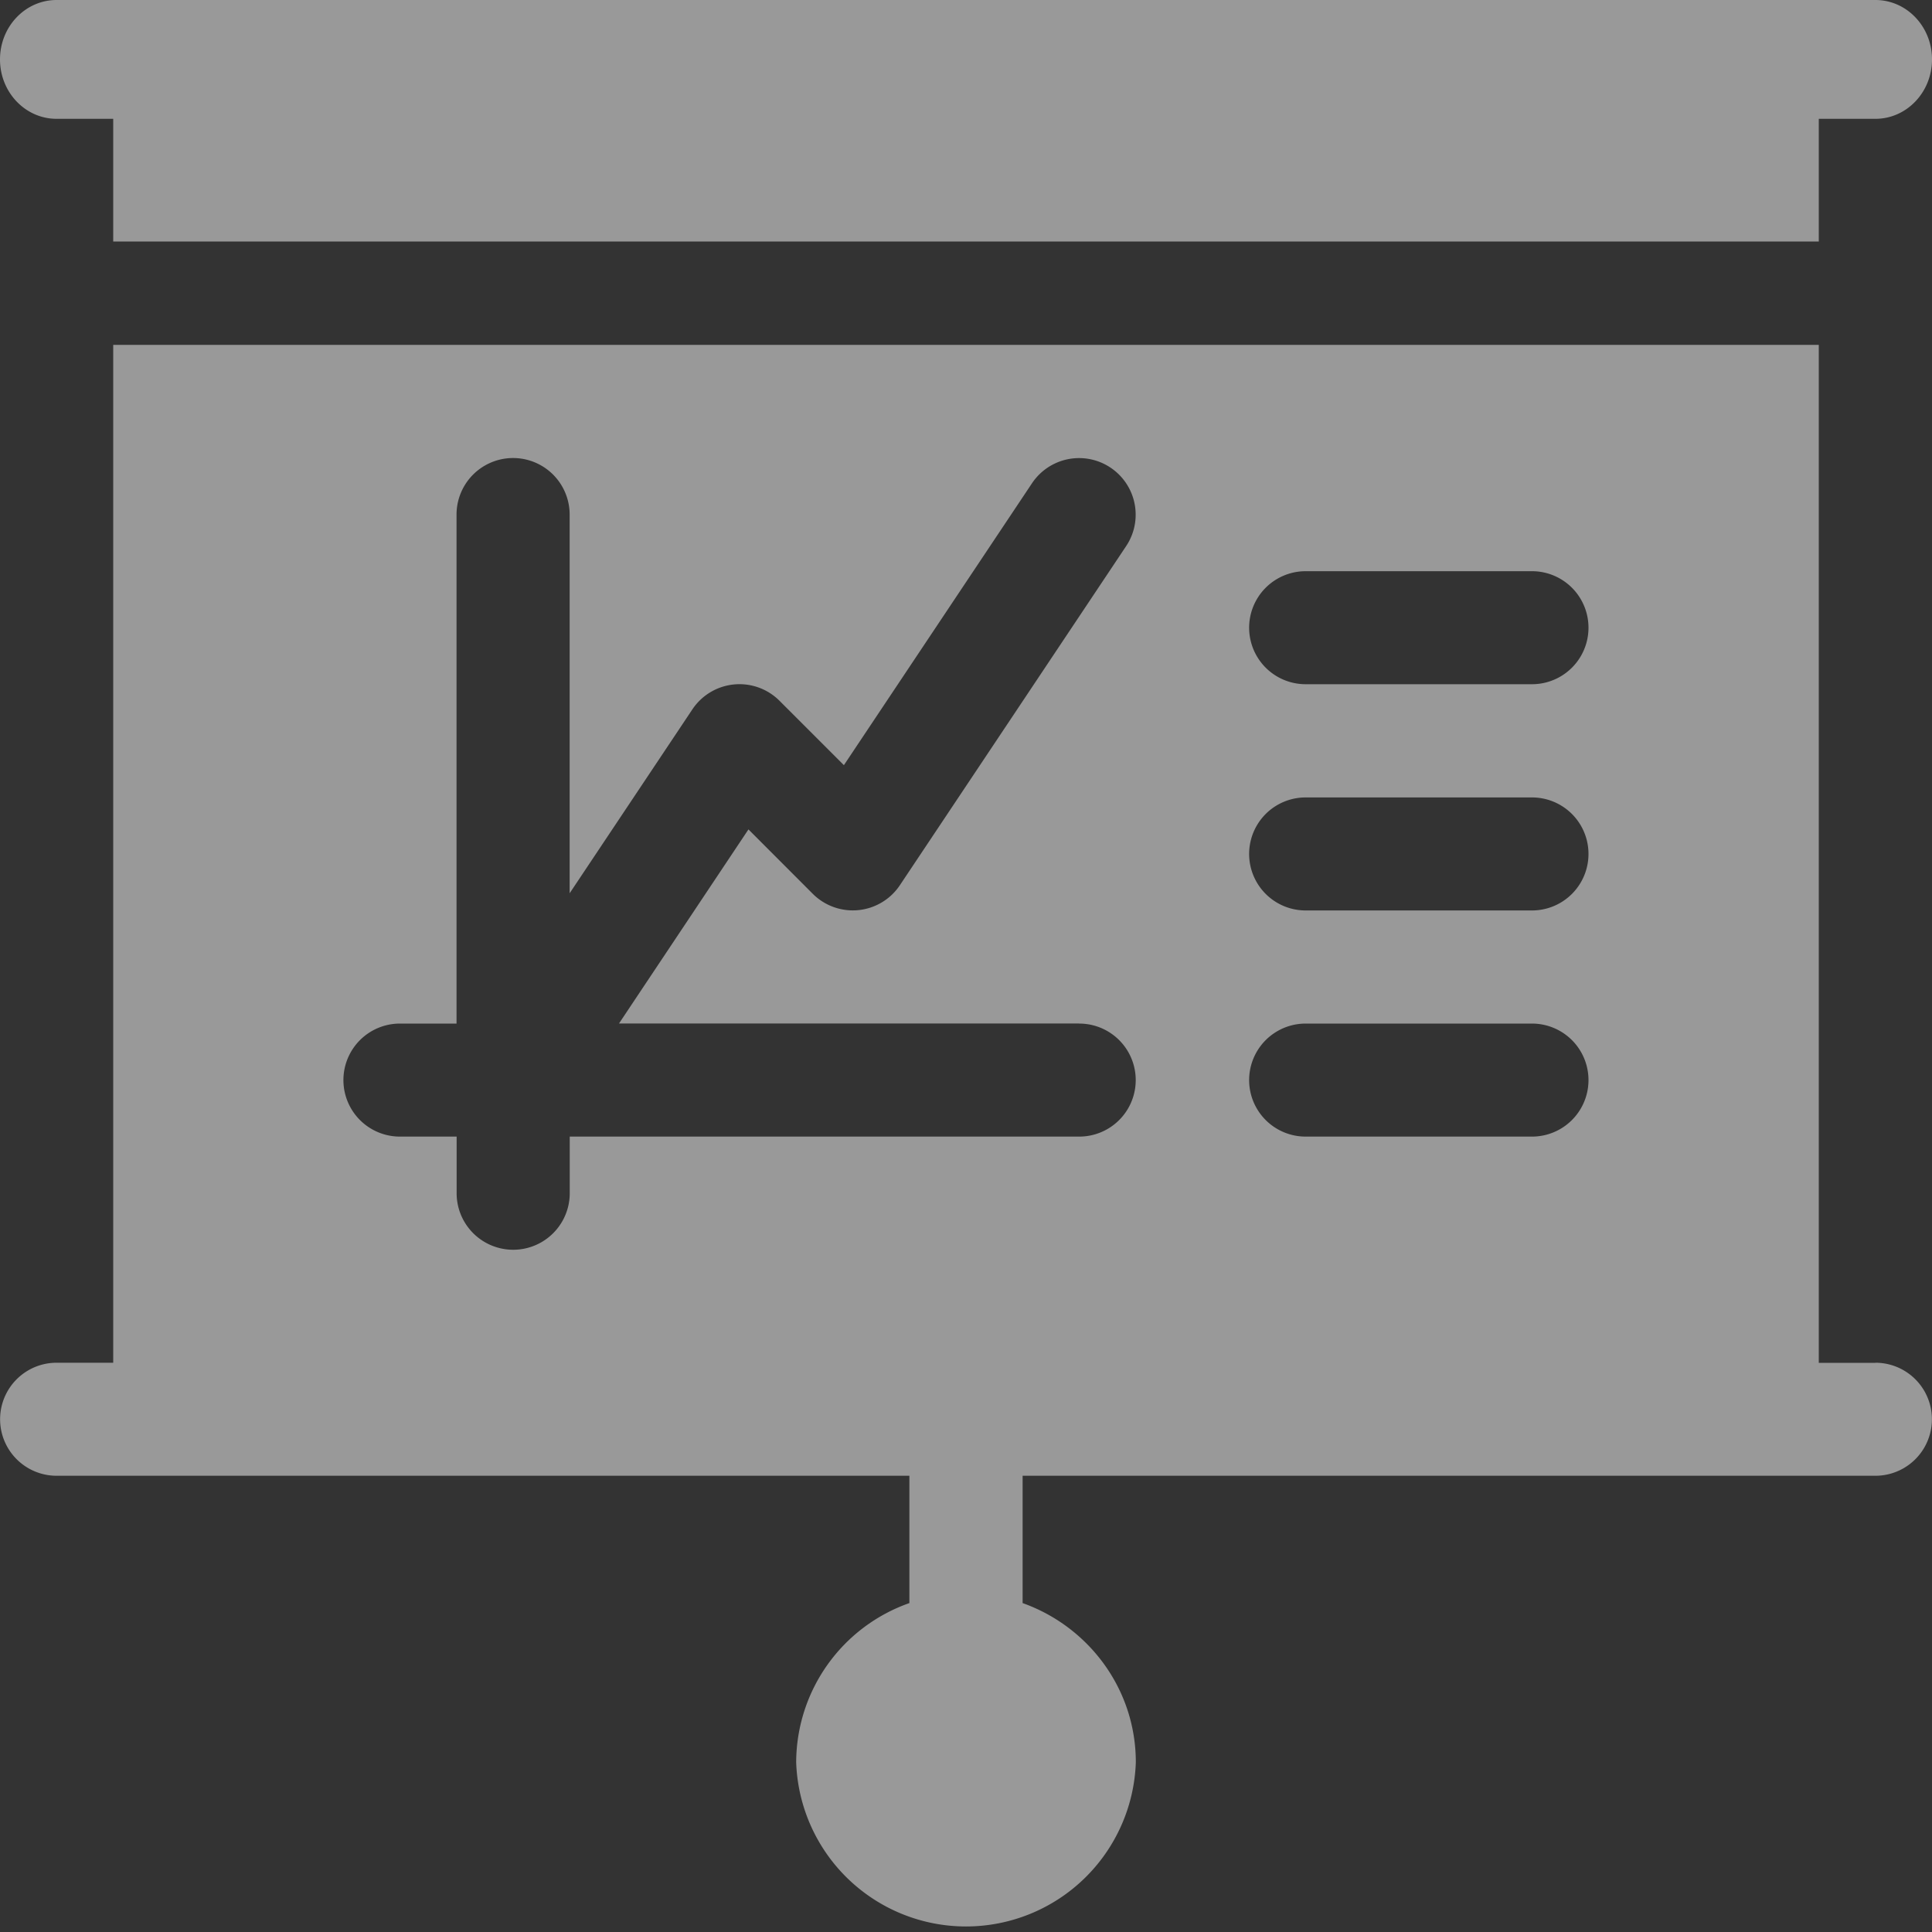 <svg xmlns="http://www.w3.org/2000/svg" width="20" height="20" viewBox="0 0 20 20">
    <rect x="0" y="0" width="20" height="20" fill="#333333" stroke="none"/>
    <g fill="#FFF" fill-rule="evenodd" opacity=".5">
        <path d="M19.414 14.108h-.586V3.57H1.172v10.537H.586a.585.585 0 1 0 0 1.17h8.828v1.318a1.753 1.753 0 0 0-1.172 1.648 1.759 1.759 0 0 0 3.516 0c0-.762-.492-1.406-1.172-1.648v-1.318h8.828a.585.585 0 1 0 0-1.17zm-8.242-3.512a.585.585 0 1 1 0 1.17H5.898v.586a.585.585 0 0 1-1.171 0v-.586H4.14a.585.585 0 1 1 0-1.17h.586V5.327a.585.585 0 0 1 1.171 0v3.92l1.27-1.903a.586.586 0 0 1 .903-.089l.666.666 1.947-2.918a.585.585 0 1 1 .975.65L9.316 9.163a.586.586 0 0 1-.902.09l-.666-.667-1.34 2.009h4.764zm4.687 1.17h-2.343a.585.585 0 1 1 0-1.17h2.343a.585.585 0 1 1 0 1.17zm0-2.341h-2.343a.585.585 0 1 1 0-1.17h2.343a.585.585 0 1 1 0 1.17zm0-2.342h-2.343a.585.585 0 1 1 0-1.17h2.343a.585.585 0 1 1 0 1.17zM.586 1.23h.586V2.5h17.656V1.23h.586c.324 0 .586-.276.586-.615 0-.34-.262-.615-.586-.615H.586C.262 0 0 .275 0 .615c0 .34.262.615.586.615z"/>
    </g>
</svg>
